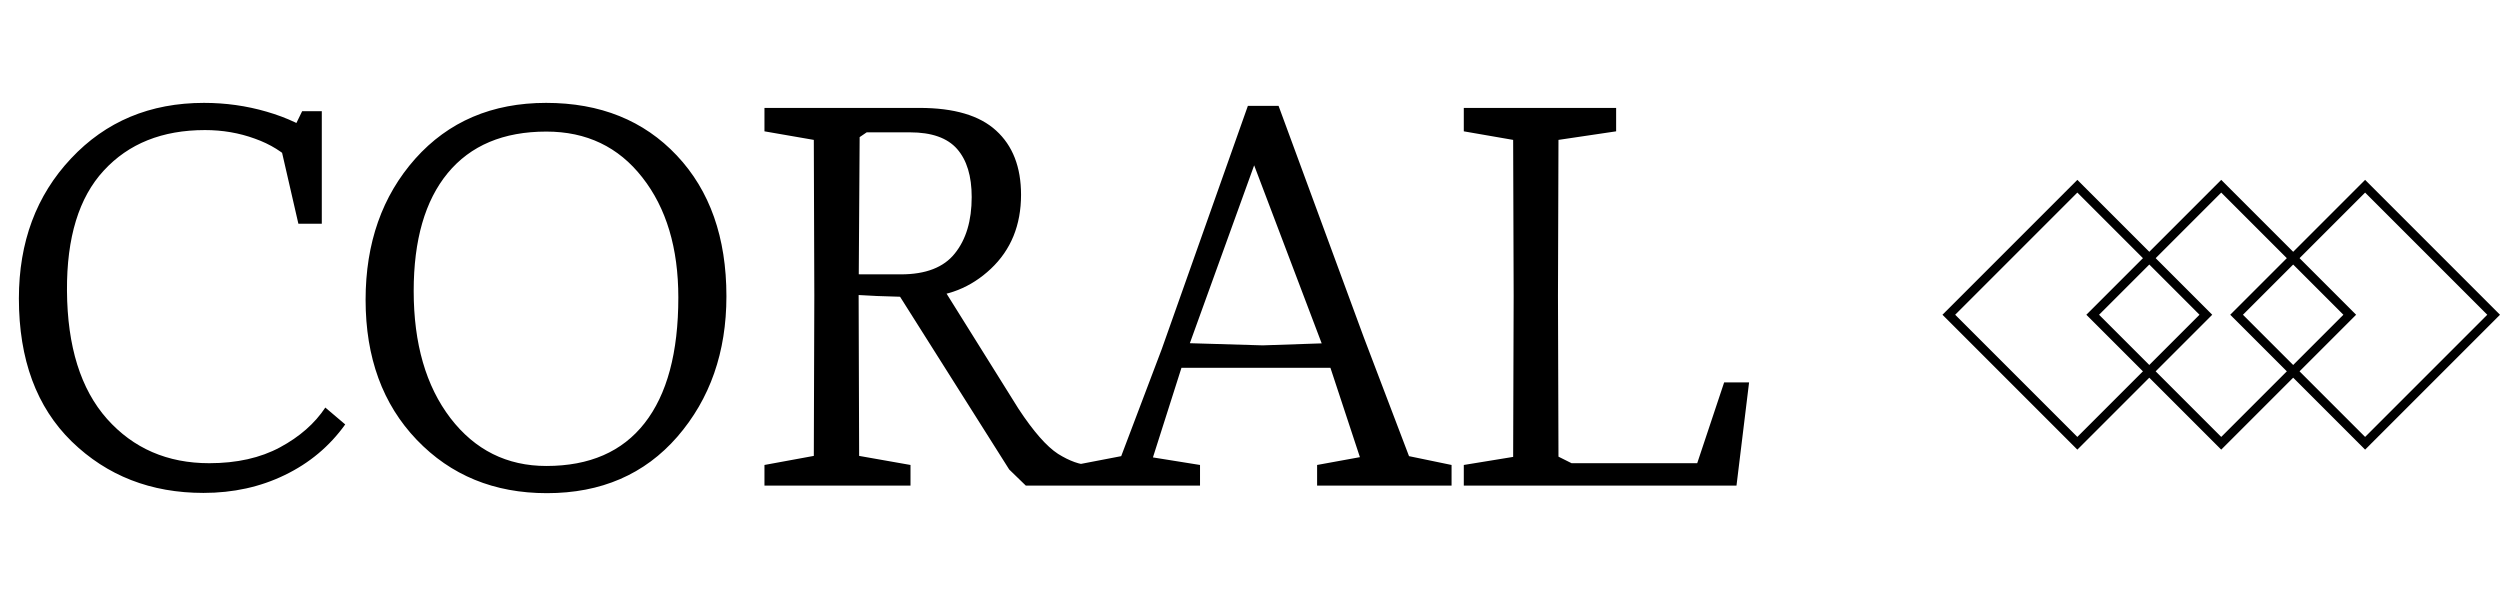 <svg width="139" height="34" viewBox="0 0 139 34" fill="none" xmlns="http://www.w3.org/2000/svg">
<path d="M1.05 16.598C1.05 19.986 2.03 22.637 3.99 24.55C5.95 26.454 8.391 27.406 11.312 27.406C12.964 27.406 14.471 27.075 15.834 26.412C17.206 25.749 18.326 24.811 19.194 23.598L18.088 22.66C17.5 23.547 16.66 24.284 15.568 24.872C14.476 25.46 13.165 25.754 11.634 25.754C9.31 25.754 7.415 24.933 5.95 23.29C4.485 21.638 3.743 19.263 3.724 16.164C3.705 13.205 4.387 10.979 5.768 9.486C7.149 7.983 9.025 7.232 11.396 7.232C12.376 7.232 13.3 7.391 14.168 7.708C15.036 8.016 15.755 8.464 16.324 9.052L17.724 7.582C16.921 6.994 15.955 6.537 14.826 6.21C13.706 5.883 12.544 5.72 11.34 5.72C8.344 5.72 5.88 6.751 3.948 8.814C2.016 10.867 1.05 13.462 1.05 16.598ZM15.68 8.478L16.59 12.44H17.892V6.182H16.8L15.68 8.478ZM20.327 16.668C20.327 19.879 21.275 22.473 23.169 24.452C25.064 26.431 27.477 27.42 30.407 27.42C33.422 27.42 35.839 26.375 37.659 24.284C39.479 22.184 40.389 19.58 40.389 16.472C40.389 13.205 39.47 10.597 37.631 8.646C35.793 6.695 33.371 5.72 30.365 5.72C27.36 5.72 24.933 6.756 23.085 8.828C21.247 10.9 20.327 13.513 20.327 16.668ZM23.001 16.178C23.001 13.341 23.631 11.157 24.891 9.626C26.161 8.086 27.99 7.316 30.379 7.316C32.61 7.316 34.388 8.165 35.713 9.864C37.048 11.563 37.715 13.789 37.715 16.542C37.715 19.603 37.09 21.932 35.839 23.528C34.598 25.115 32.778 25.908 30.379 25.908C28.186 25.908 26.408 25.021 25.045 23.248C23.683 21.465 23.001 19.109 23.001 16.178ZM42.504 27H50.624V25.852L47.768 25.348L47.74 16.458L47.796 7.624L48.188 7.358H50.596C51.8 7.358 52.672 7.666 53.214 8.282C53.755 8.898 54.026 9.789 54.026 10.956C54.026 12.272 53.713 13.317 53.088 14.092C52.472 14.867 51.473 15.254 50.092 15.254H48.104L46.578 15.24V16.332C47.082 16.369 47.81 16.411 48.762 16.458C49.723 16.495 50.512 16.514 51.128 16.514C52.658 16.514 53.979 15.991 55.09 14.946C56.21 13.891 56.77 12.519 56.77 10.83C56.77 9.29 56.308 8.1 55.384 7.26C54.469 6.42 53.05 6 51.128 6H42.504V7.302L45.248 7.778L45.276 16.444L45.248 25.348L42.504 25.852V27ZM49.938 16.332L56.112 26.104L57.036 27H60.564V25.852C60.05 25.843 59.472 25.637 58.828 25.236C58.193 24.825 57.46 23.99 56.63 22.73L51.968 15.268L49.938 16.332ZM59.791 27H66.721V25.852L64.103 25.432L65.895 19.804L69.731 9.192L73.777 19.86L75.611 25.418L73.231 25.852V27H80.707V25.852L78.341 25.362L75.821 18.74L71.089 5.888H69.381L64.593 19.412L62.339 25.362L59.791 25.852V27ZM64.971 20.448H75.121L74.757 19.048L70.207 19.202L65.461 19.062L64.971 20.448ZM81.387 27H96.549L97.249 21.26H95.863L94.365 25.754H87.379L86.651 25.39L86.623 16.444L86.651 7.778L89.857 7.302V6H81.387V7.302L84.131 7.778L84.159 16.444L84.131 25.404L81.387 25.852V27Z" fill="black"/>
<path d="M108.354 17.5L115.5 10.354L122.646 17.5L115.5 24.646L108.354 17.5Z" stroke="black" stroke-width="0.5"/>
<path d="M116.354 17.5L123.5 10.354L130.646 17.5L123.5 24.646L116.354 17.5Z" stroke="black" stroke-width="0.5"/>
<path d="M124.354 17.5L131.5 10.354L138.646 17.5L131.5 24.646L124.354 17.5Z" stroke="black" stroke-width="0.5"/>
</svg>
